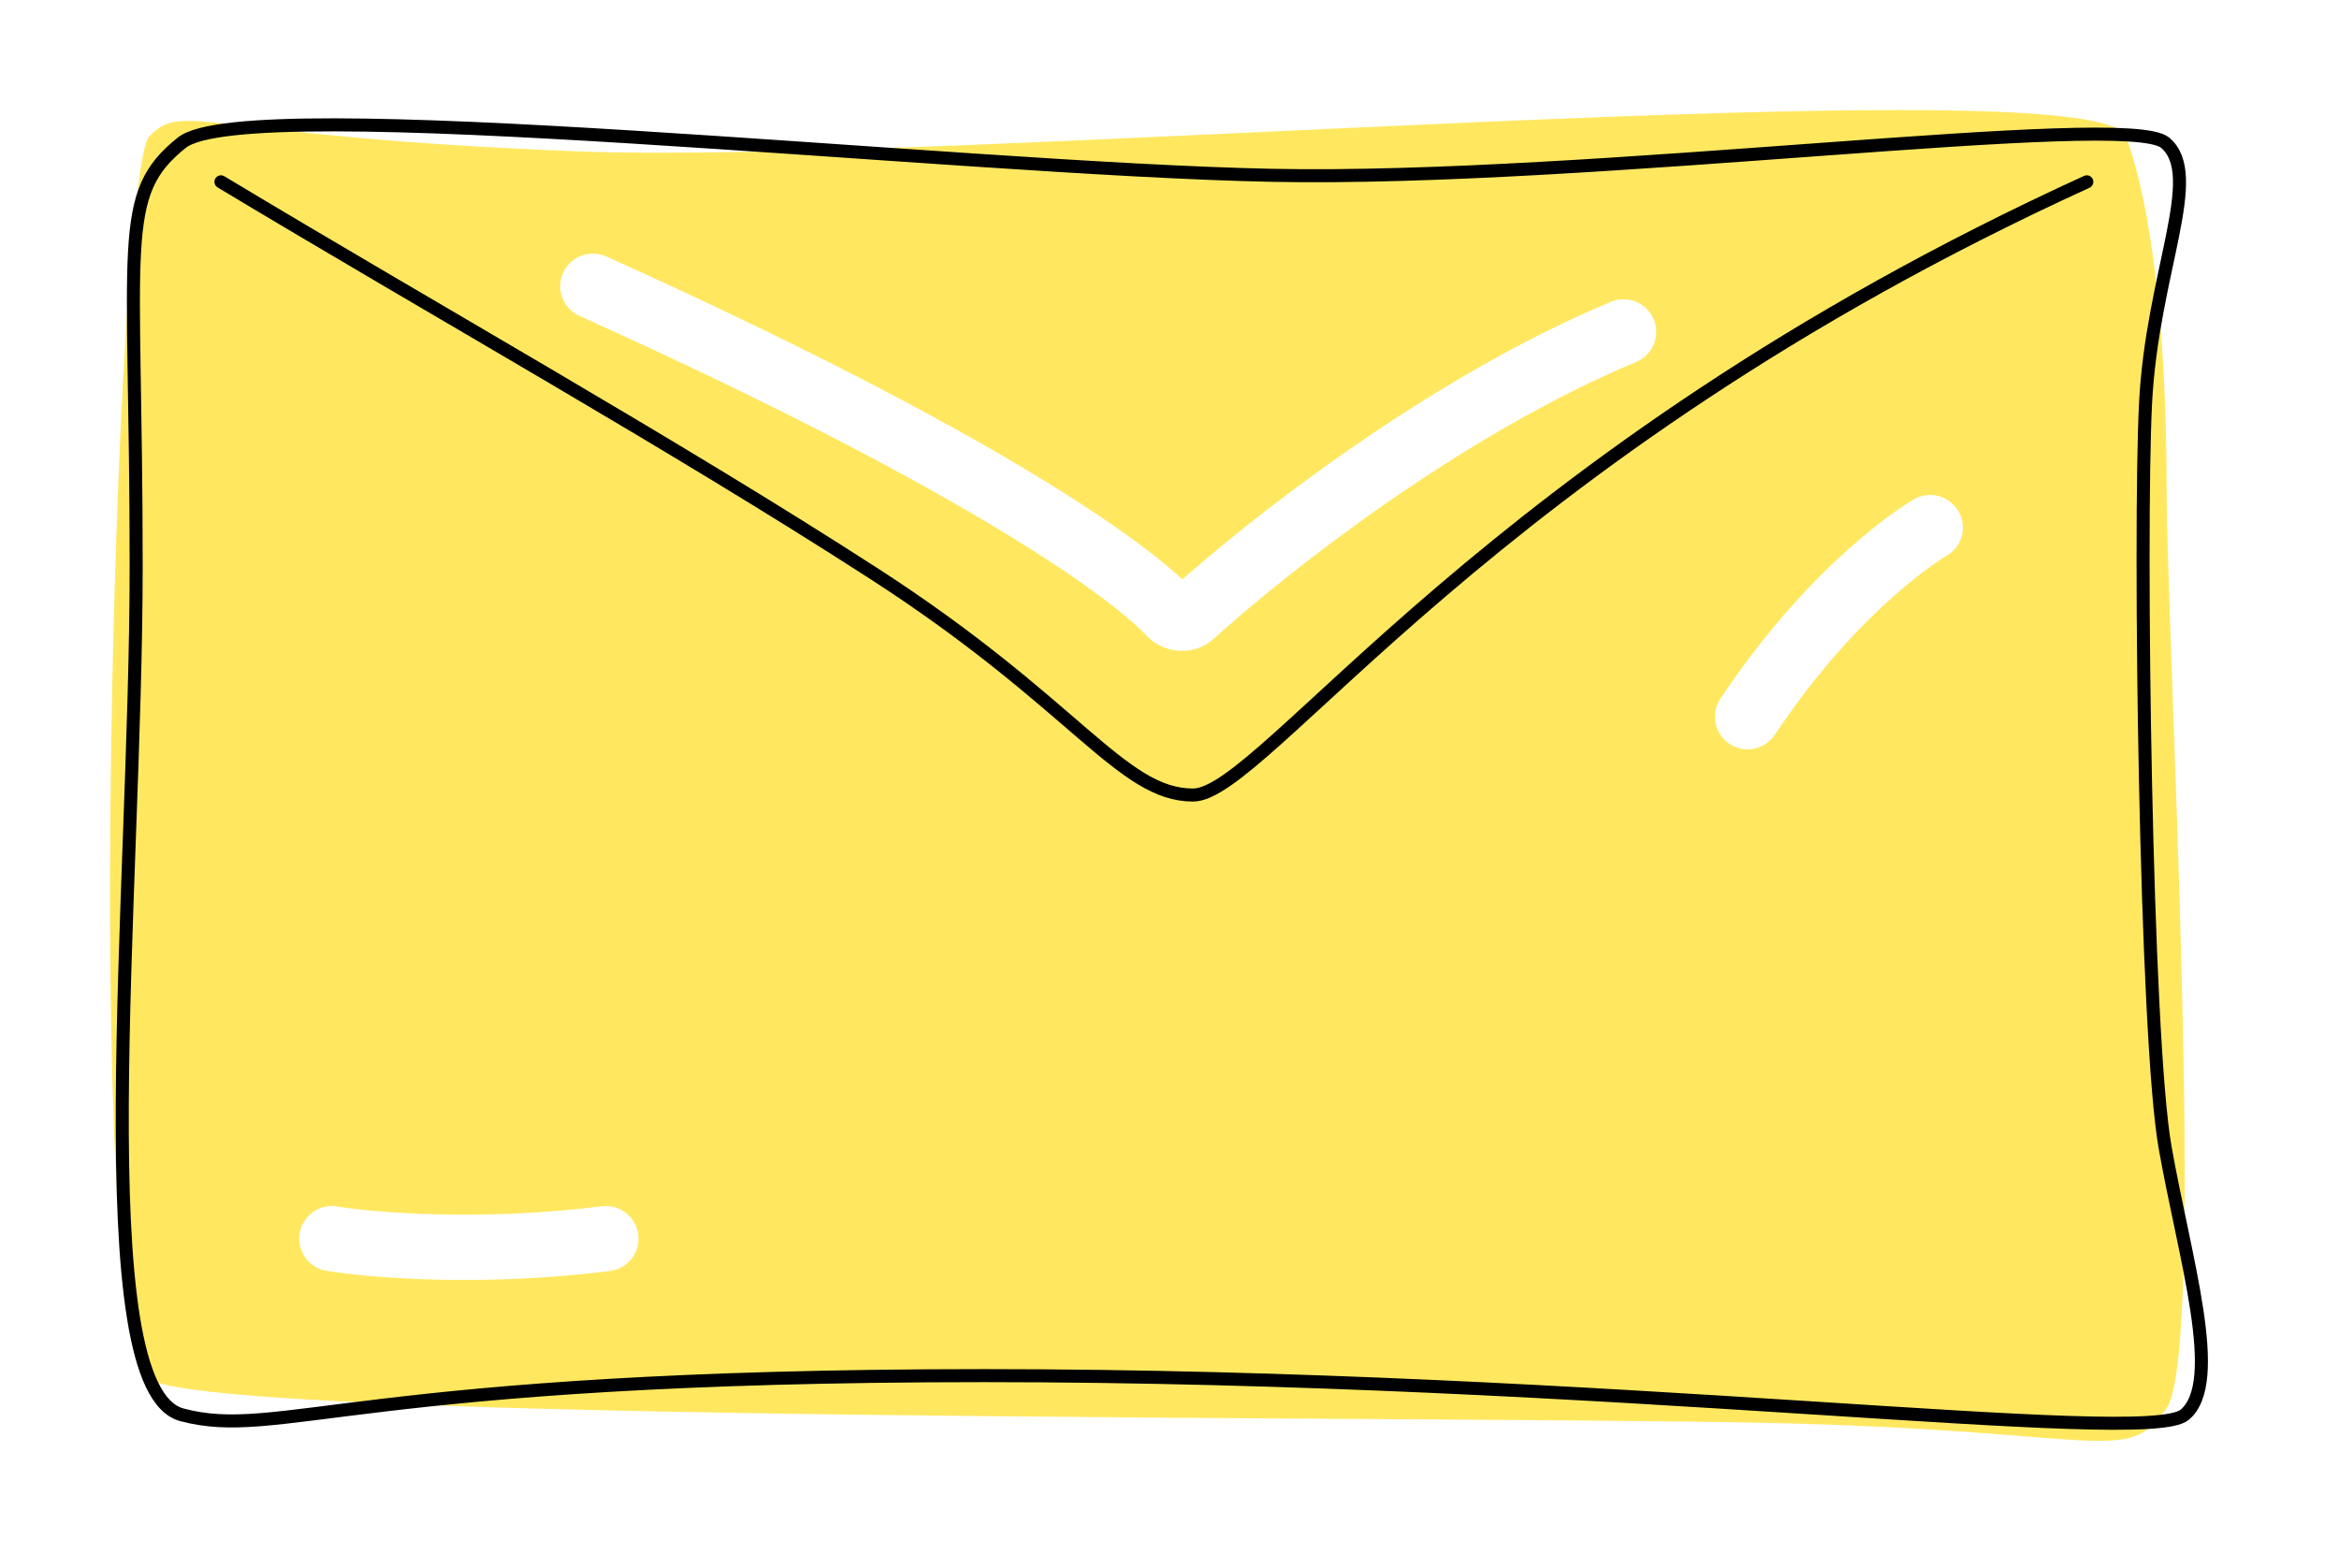 <svg width="85" height="57" viewBox="0 0 85 57" fill="none" xmlns="http://www.w3.org/2000/svg">
<g filter="url(#filter0_d_70_846)">
<path d="M5.42 46.117C2.96 44.524 4.19 2.294 5.42 0.966C6.651 -0.362 7.389 0.966 20.92 1.498C34.451 2.029 76.275 -1.69 77.259 0.966C78.243 3.622 78.735 8.403 78.735 13.715C78.735 19.027 80.211 45.055 78.735 47.18C77.259 49.304 76.521 47.976 64.22 47.711C51.919 47.445 7.881 47.711 5.42 46.117Z" fill="#FFE860"/>
<path d="M46.2 2.371C34.583 2.134 8.978 -0.711 6.608 1.185C4.237 3.082 4.948 4.742 4.948 16.596C4.948 28.45 3.051 46.468 6.608 47.416C10.164 48.364 13.009 45.993 35.769 45.993C58.528 45.993 77.969 48.601 79.391 47.416C80.814 46.231 79.391 41.726 78.68 37.696C77.969 33.665 77.732 15.41 77.969 10.669C78.206 5.927 80.102 2.371 78.68 1.185C77.257 3.24249e-05 57.817 2.608 46.2 2.371Z" stroke="black" stroke-width="0.474"/>
<path d="M8.03 2.608C15.775 7.27 24.389 12.091 31.738 16.833C39.088 21.574 40.747 24.893 43.355 24.893C45.963 24.893 54.024 12.565 75.835 2.608" stroke="black" stroke-width="0.474" stroke-linecap="round"/>
<path d="M21.544 6.401C35.256 12.572 40.965 16.625 42.521 18.282C42.725 18.499 43.082 18.541 43.303 18.341C46.104 15.806 52.525 10.76 59.002 8.061" stroke="white" stroke-width="2.371" stroke-linecap="round"/>
<path d="M12.06 41.015C13.483 41.252 17.466 41.584 22.018 41.015" stroke="white" stroke-width="2.371" stroke-linecap="round"/>
<path d="M70.145 15.173C70.145 15.173 66.826 17.07 63.507 22.048" stroke="white" stroke-width="2.371" stroke-linecap="round"/>
</g>
<defs>
<filter id="filter0_d_70_846" x="0" y="3.05176e-05" width="84.237" height="56.364" filterUnits="userSpaceOnUse" color-interpolation-filters="sRGB">
<feFlood flood-opacity="0" result="BackgroundImageFix"/>
<feColorMatrix in="SourceAlpha" type="matrix" values="0 0 0 0 0 0 0 0 0 0 0 0 0 0 0 0 0 0 127 0" result="hardAlpha"/>
<feOffset dy="4"/>
<feGaussianBlur stdDeviation="2"/>
<feComposite in2="hardAlpha" operator="out"/>
<feColorMatrix type="matrix" values="0 0 0 0 0 0 0 0 0 0 0 0 0 0 0 0 0 0 0.25 0"/>
<feBlend mode="normal" in2="BackgroundImageFix" result="effect1_dropShadow_70_846"/>
<feBlend mode="normal" in="SourceGraphic" in2="effect1_dropShadow_70_846" result="shape"/>
</filter>
</defs>
</svg>
